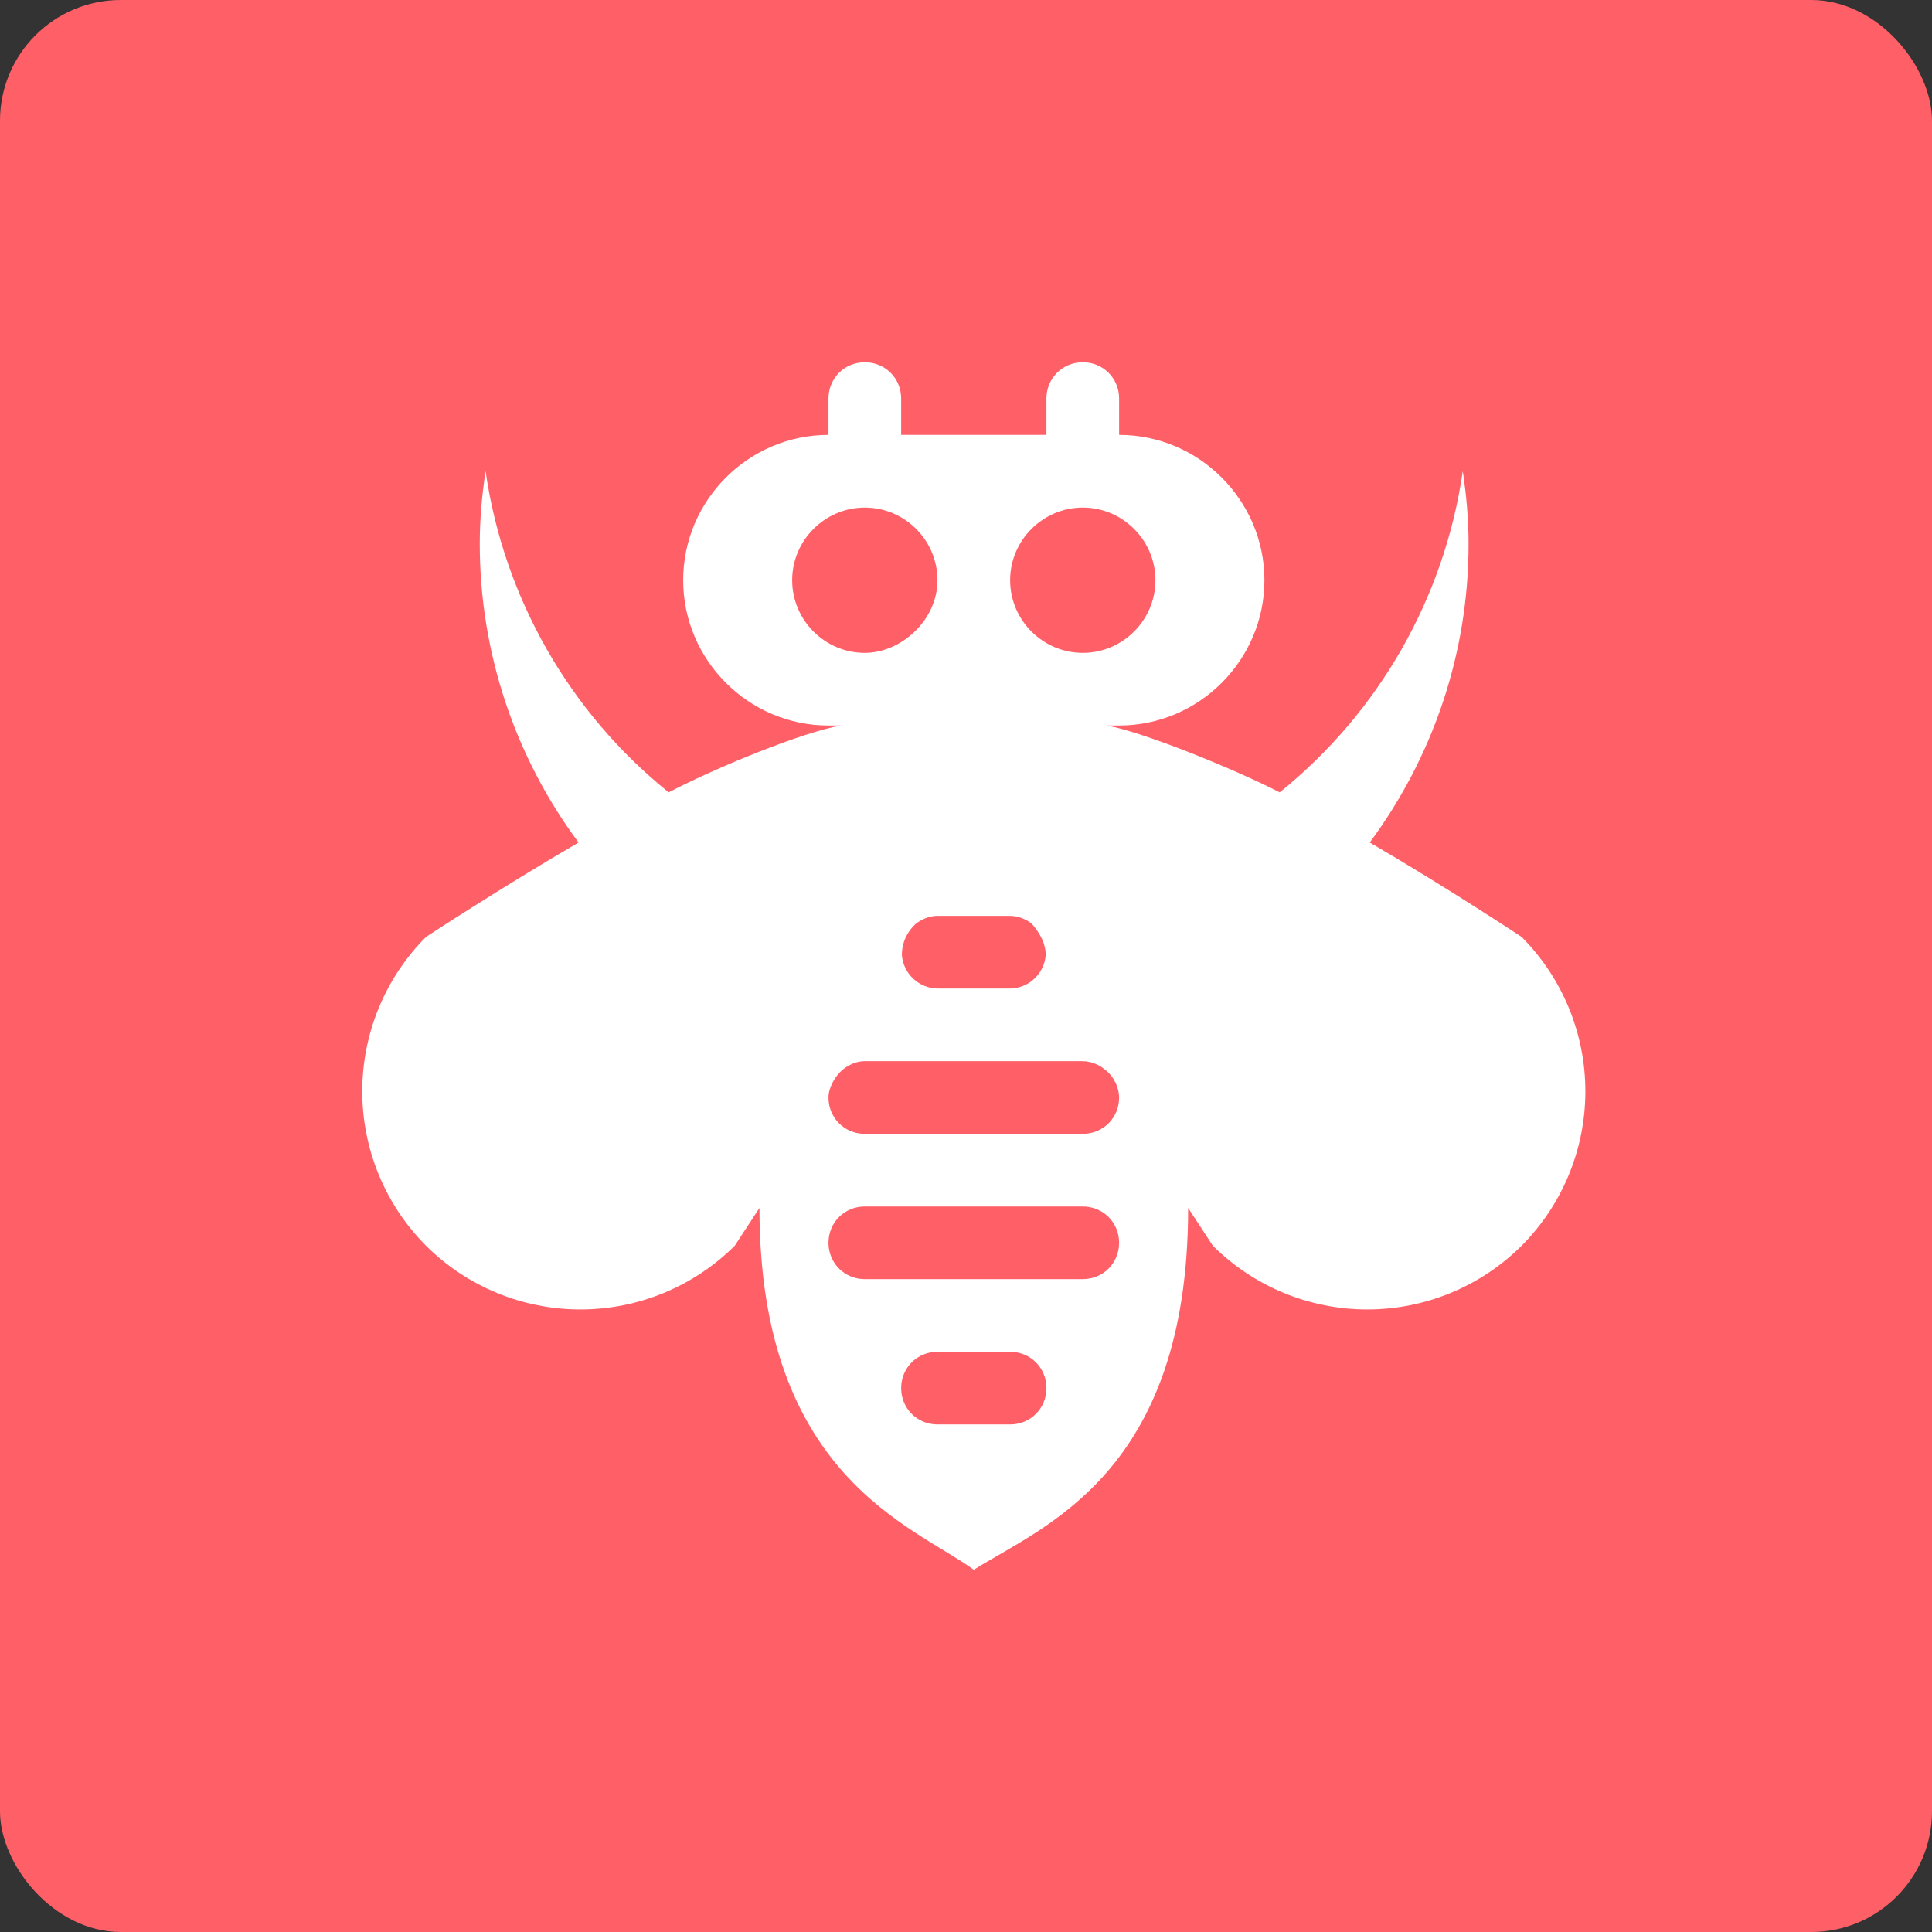 <svg width="80" height="80" viewBox="0 0 80 80" fill="none" xmlns="http://www.w3.org/2000/svg">
<rect x="0" y="0" width="80" height="80" fill="#333333" stroke="none"/>
<rect width="80" height="80" rx="5" fill="#FF6068"/>
<path d="M63.007 38.797C64.697 40.495 65.646 42.793 65.646 45.19C65.646 47.586 64.697 49.884 63.007 51.582C61.309 53.273 59.01 54.222 56.614 54.222C54.218 54.222 51.919 53.273 50.221 51.582L49.198 50.018C49.198 61.029 43.181 63.195 40.323 65C37.856 63.195 31.448 61.149 31.448 50.018L30.425 51.582C28.727 53.273 26.429 54.222 24.032 54.222C21.636 54.222 19.338 53.273 17.64 51.582C15.949 49.884 15 47.586 15 45.19C15 42.793 15.949 40.495 17.64 38.797C17.64 38.797 20.708 36.781 23.957 34.886C21.301 31.311 19.866 26.975 19.866 22.521C19.866 21.498 19.956 20.505 20.107 19.513C20.864 24.743 23.572 29.494 27.688 32.81C29.703 31.757 33.253 30.313 34.818 30.042H34.306C30.997 30.042 28.289 27.334 28.289 24.025C28.289 20.716 30.997 18.008 34.306 18.008V16.504C34.306 15.662 34.968 15 35.81 15C36.653 15 37.315 15.662 37.315 16.504V18.008H43.331V16.504C43.331 15.662 43.993 15 44.836 15C45.678 15 46.34 15.662 46.34 16.504V18.008C49.649 18.008 52.357 20.716 52.357 24.025C52.357 27.334 49.649 30.042 46.34 30.042H45.828C47.363 30.313 51.184 31.877 52.989 32.81C57.104 29.494 59.813 24.743 60.57 19.513C60.72 20.505 60.81 21.498 60.81 22.521C60.81 27.154 59.276 31.426 56.719 34.886C59.968 36.781 63.007 38.797 63.007 38.797ZM35.81 27.034C37.315 27.034 38.819 25.68 38.819 24.025C38.819 22.371 37.465 21.017 35.81 21.017C34.156 21.017 32.802 22.371 32.802 24.025C32.802 25.68 34.156 27.034 35.81 27.034ZM44.836 21.017C43.181 21.017 41.827 22.371 41.827 24.025C41.827 25.68 43.181 27.034 44.836 27.034C46.49 27.034 47.844 25.68 47.844 24.025C47.844 22.371 46.49 21.017 44.836 21.017ZM37.916 38.255C37.555 38.586 37.345 39.037 37.345 39.549C37.375 39.921 37.542 40.27 37.815 40.525C38.087 40.781 38.445 40.926 38.819 40.933H41.827C42.201 40.926 42.559 40.781 42.832 40.525C43.104 40.27 43.272 39.921 43.301 39.549C43.301 39.097 43.091 38.676 42.73 38.255C42.474 38.049 42.156 37.932 41.827 37.924H38.819C38.458 37.924 38.157 38.075 37.916 38.255ZM46.34 45.445C46.34 45.084 46.159 44.603 45.768 44.302C45.508 44.078 45.179 43.951 44.836 43.941H35.81C35.45 43.941 35.149 44.092 34.878 44.302C34.547 44.603 34.306 45.054 34.306 45.445C34.306 46.288 34.968 46.95 35.81 46.95H44.836C45.678 46.95 46.34 46.288 46.34 45.445ZM35.81 52.966H44.836C45.678 52.966 46.34 52.304 46.34 51.462C46.34 50.62 45.678 49.958 44.836 49.958H35.81C34.968 49.958 34.306 50.62 34.306 51.462C34.306 52.304 34.968 52.966 35.81 52.966ZM38.819 58.983H41.827C42.67 58.983 43.331 58.321 43.331 57.479C43.331 56.637 42.67 55.975 41.827 55.975H38.819C37.977 55.975 37.315 56.637 37.315 57.479C37.315 58.321 37.977 58.983 38.819 58.983Z" fill="white"/>
</svg>
